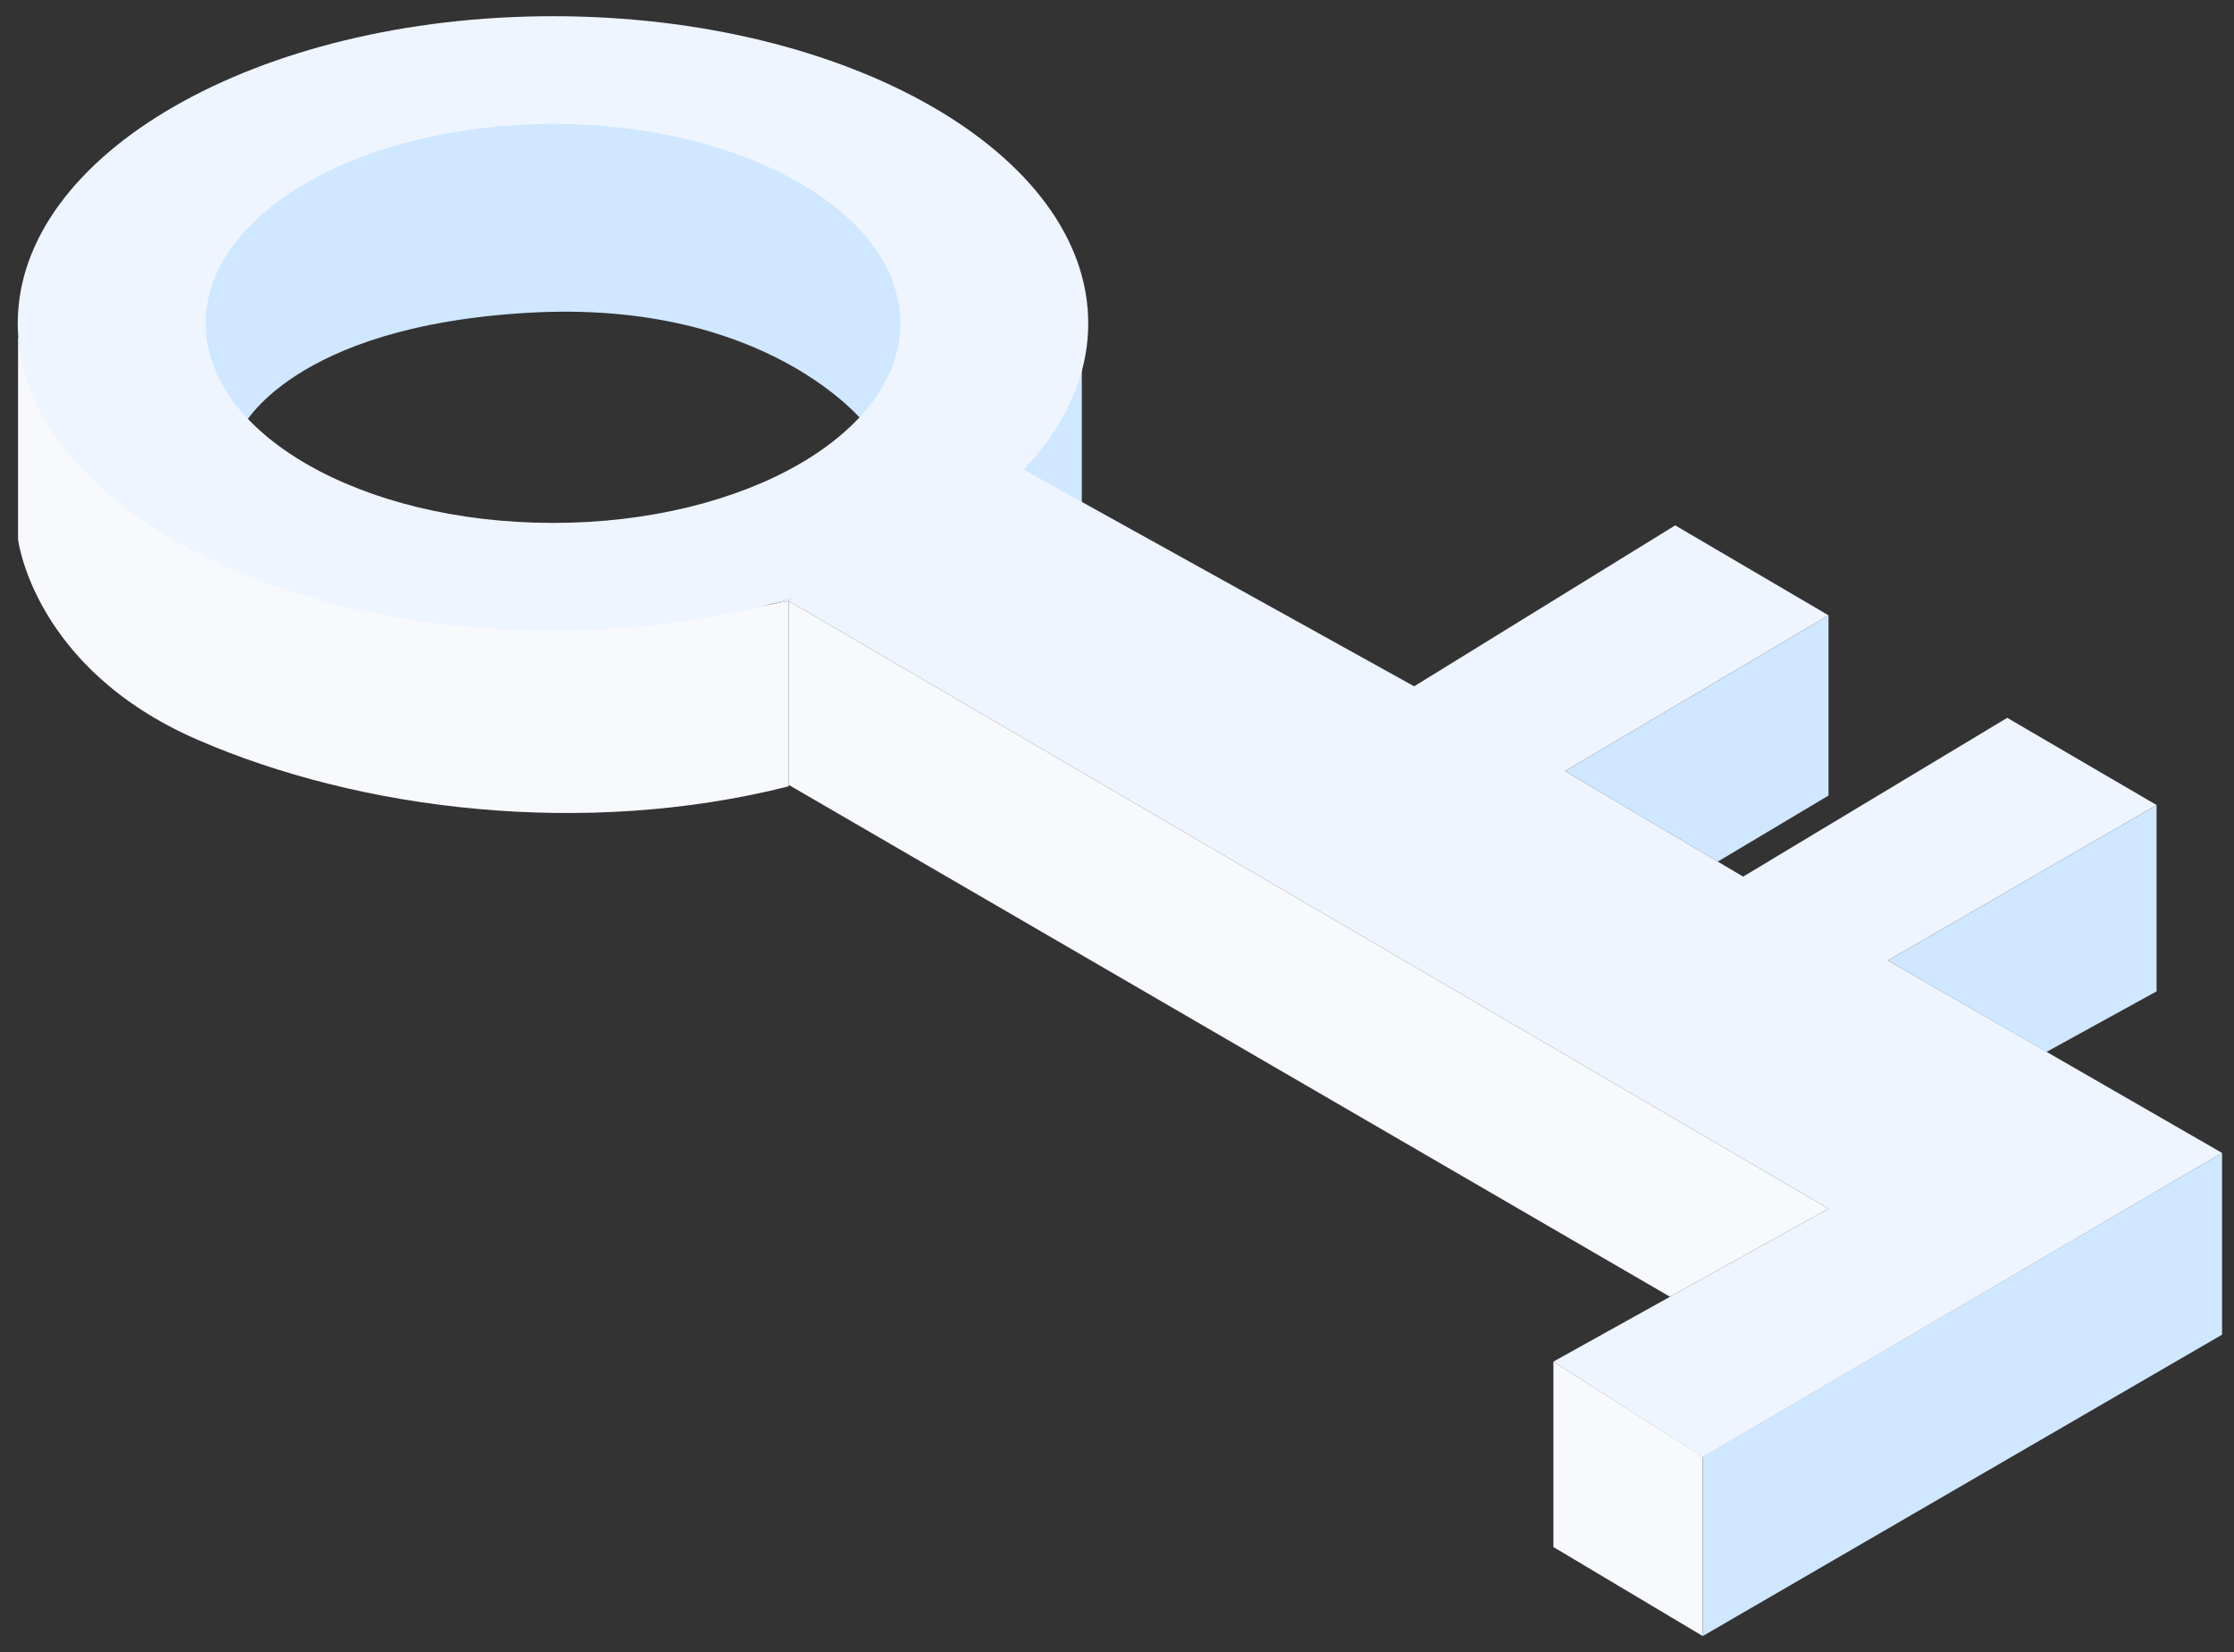 <?xml version="1.0" encoding="utf-8"?>
<!-- Generator: Adobe Illustrator 23.0.2, SVG Export Plug-In . SVG Version: 6.00 Build 0)  -->
<svg version="1.1" id="Calque_1" xmlns="http://www.w3.org/2000/svg" xmlns:xlink="http://www.w3.org/1999/xlink" x="0px" y="0px"
	 viewBox="0 0 73 54" style="enable-background:new 0 0 73 54;" xml:space="preserve">
<rect x="0" y="0" width="73" height="54" fill="#333333" stroke="none"/>
<style type="text/css">
	.st0{fill:#CFE7FF;}
	.st1{fill:#F7F9FC;}
	.st2{fill:#EEF5FF;}
</style>
<g>
	<polygon class="st0" points="35.35,10.3 35.35,16.46 31.26,14.23 	"/>
	<polygon class="st1" points="50.76,44.5 50.76,50.56 55.64,53.47 55.64,47.61 	"/>
	<polygon class="st0" points="72.61,37.68 72.61,43.62 55.64,53.47 55.64,47.61 	"/>
	<polygon class="st2" points="59.75,39.5 50.76,44.5 55.64,47.62 72.61,37.68 61.69,31.39 70.47,26.31 65.59,23.46 56.96,28.65 
		51.14,25.2 59.75,20.11 54.74,17.17 46.21,22.43 32.19,14.65 25.77,19.64 	"/>
	<polygon class="st0" points="59.75,20.11 59.75,26 56.13,28.16 51.14,25.2 	"/>
	<polygon class="st0" points="70.47,26.31 70.47,32.4 66.87,34.38 61.69,31.39 	"/>
	<polygon class="st1" points="54.57,42.38 25.77,25.65 25.77,19.64 59.75,39.5 	"/>
	<path class="st0" d="M28.27,13.85c0,0-3.16-4.07-10.97-3.63c-7.81,0.44-9.39,3.77-9.39,3.77s-4.17-4.75,2.46-8.31
		S25,5.03,25.3,5.17S32.2,8.23,28.27,13.85z"/>
	<path class="st1" d="M0.59,11.02v6.61c0,0,0.5,4.21,5.85,6.54s12.67,3.21,19.33,1.53v-6.06c0,0-8.52,1.84-14.57,0
		C5.15,17.8,2.08,15.55,0.59,11.02z"/>
	<path class="st2" d="M18.07,0.53c-9.66,0-17.49,4.5-17.49,10.04s7.83,10.04,17.49,10.04s17.49-4.5,17.49-10.04
		S27.73,0.53,18.07,0.53z M18.07,17.09c-6.27,0-11.35-2.92-11.35-6.52s5.08-6.52,11.35-6.52c6.27,0,11.35,2.92,11.35,6.52
		S24.34,17.09,18.07,17.09z"/>
	<polygon class="st2" points="25.13,19.76 25.88,19.55 25.88,19.58 25.77,19.64 25.16,19.76 25.05,19.78 	"/>
</g>
</svg>
